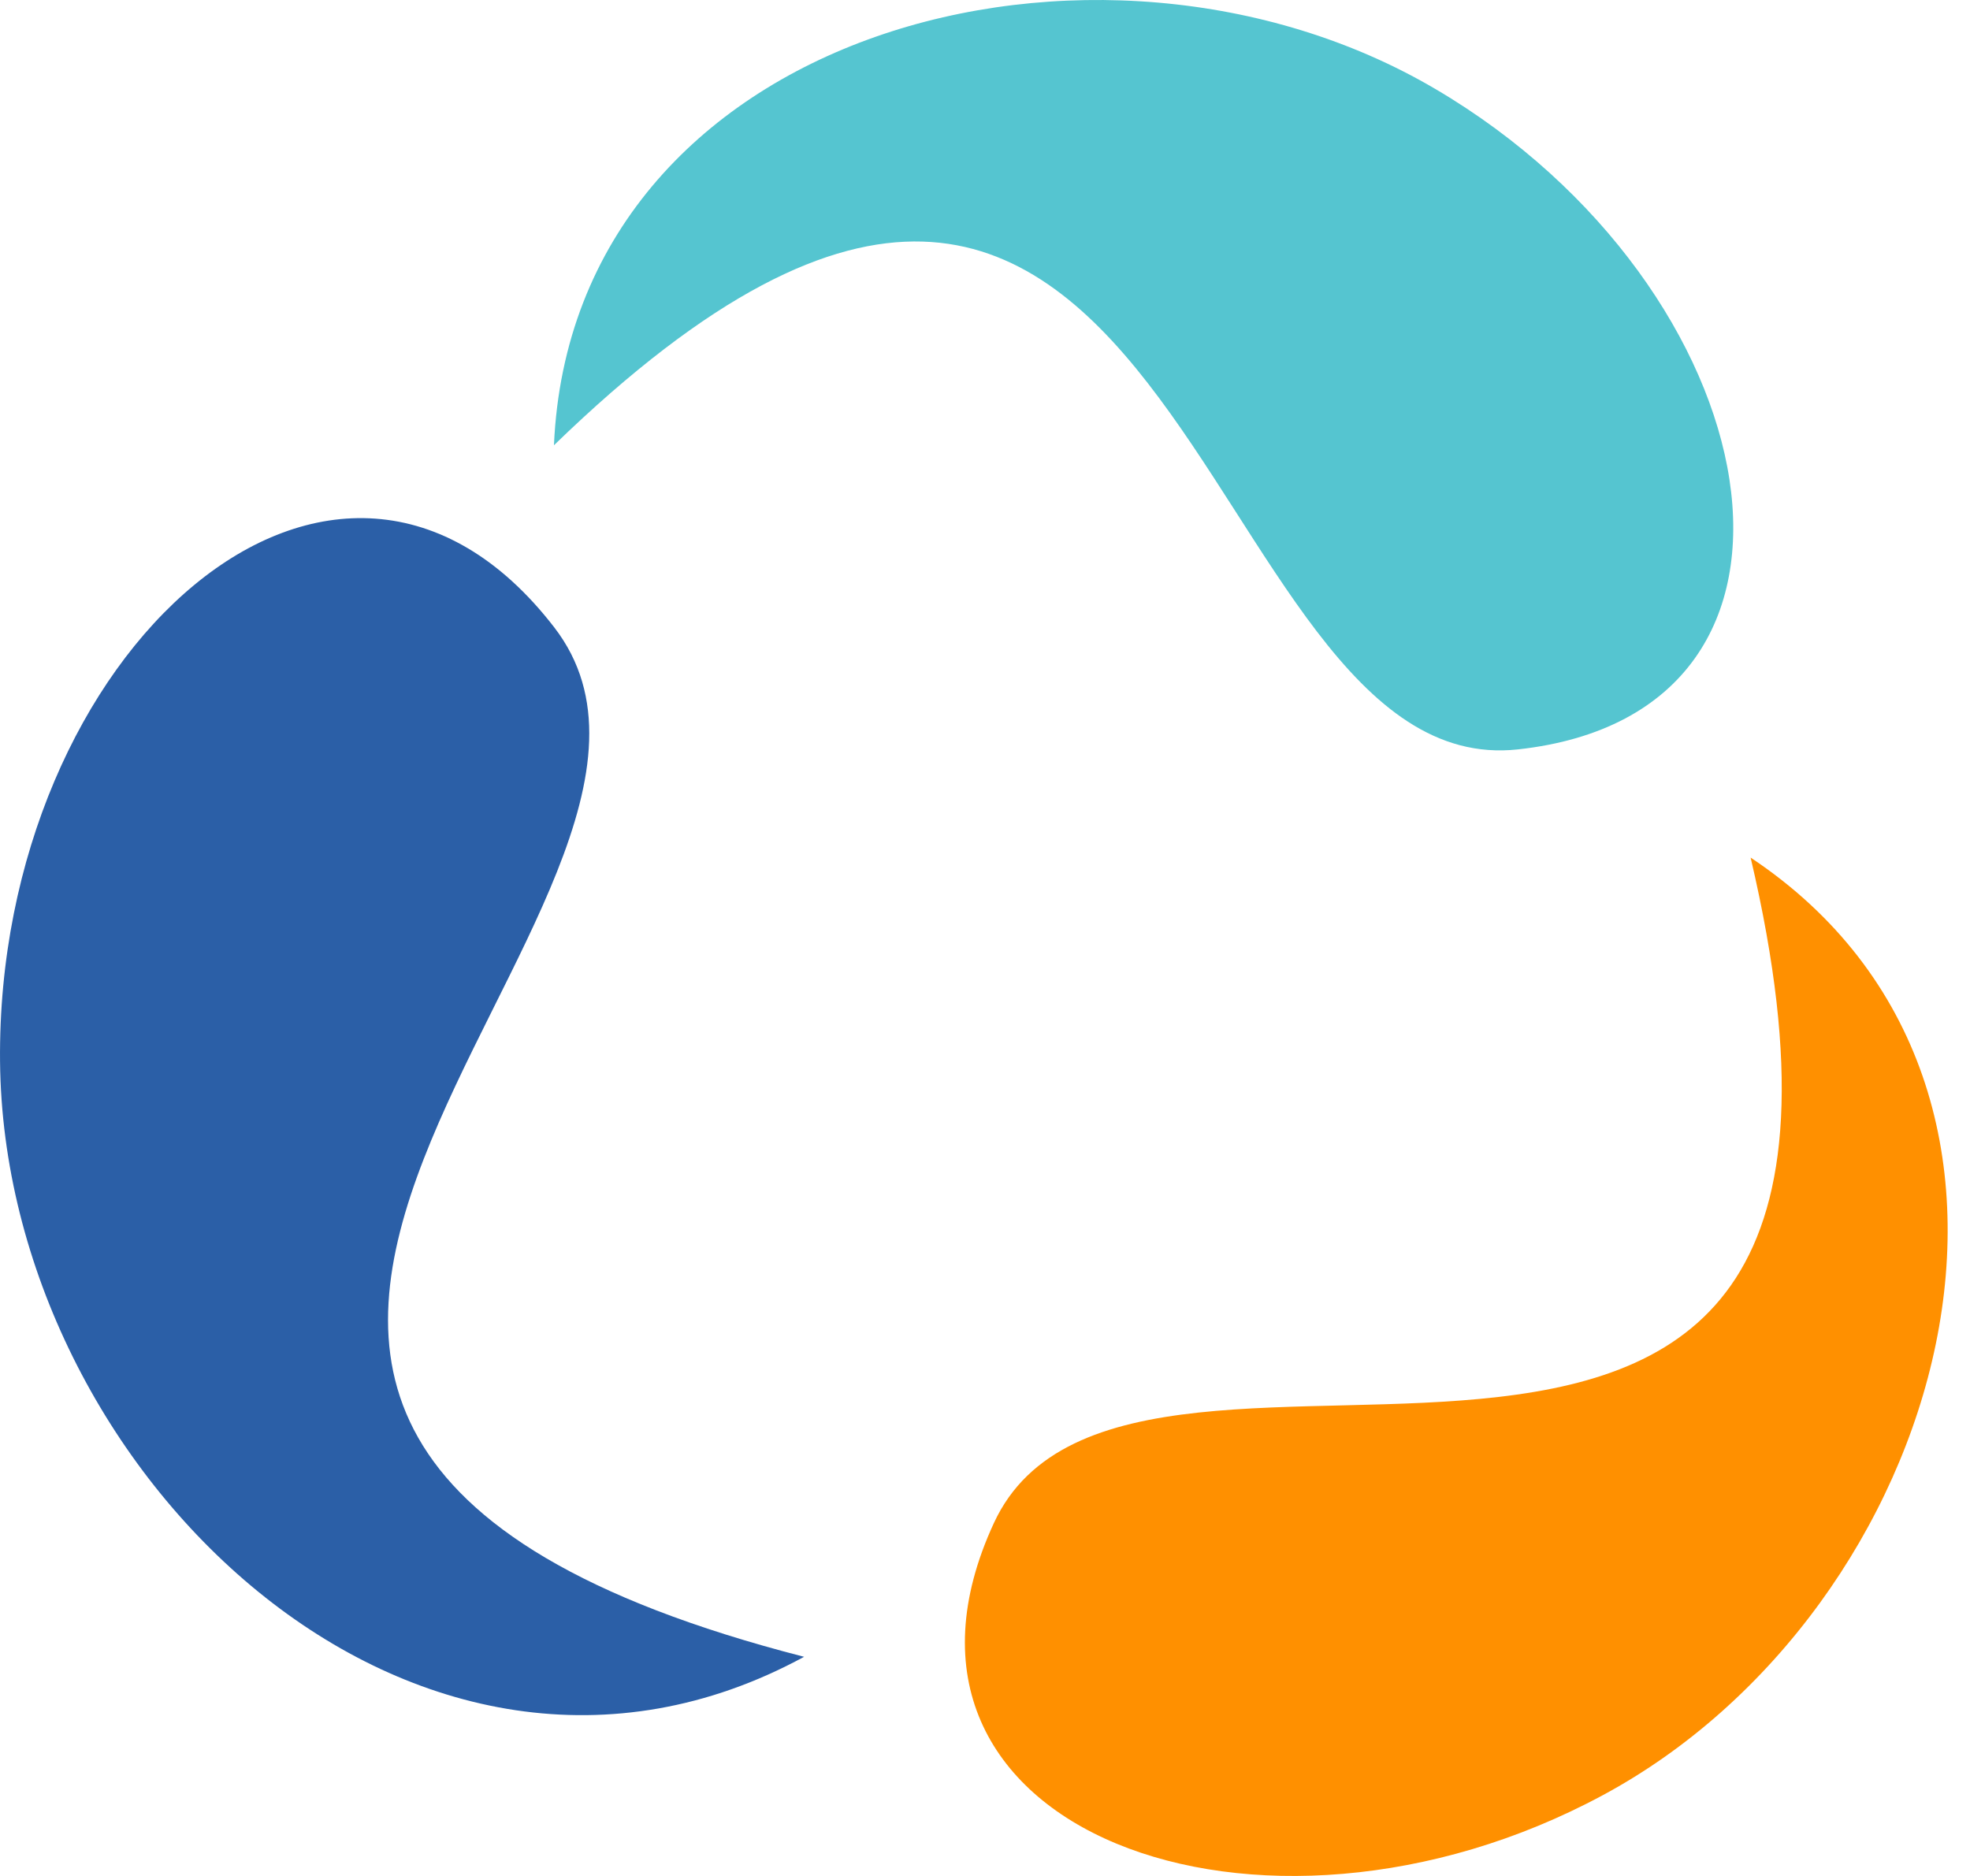 <svg width="42" height="40" viewBox="0 0 42 40" fill="none" xmlns="http://www.w3.org/2000/svg">
<path fill-rule="evenodd" clip-rule="evenodd" d="M32.361 15.979C25.368 16.743 25.157 -3.457 11.81 9.494C12.199 0.629 23.421 -2.327 30.603 1.898C37.786 6.125 39.552 15.194 32.361 15.979Z" fill="#55C5D0"/>
<path fill-rule="evenodd" clip-rule="evenodd" d="M21.189 32.476C24.13 26.108 41.573 36.4 37.323 18.286C44.73 23.216 41.497 34.332 34.175 38.276C26.856 42.22 18.163 39.025 21.189 32.476Z" fill="#FF9000"/>
<path fill-rule="evenodd" clip-rule="evenodd" d="M11.818 13.379C16.325 19.227 -1.887 30.434 17.143 35.327C8.886 39.814 0.084 31.374 0.001 22.634C-0.083 13.894 7.184 7.365 11.818 13.379Z" fill="#2B5FA7"/>
</svg>
